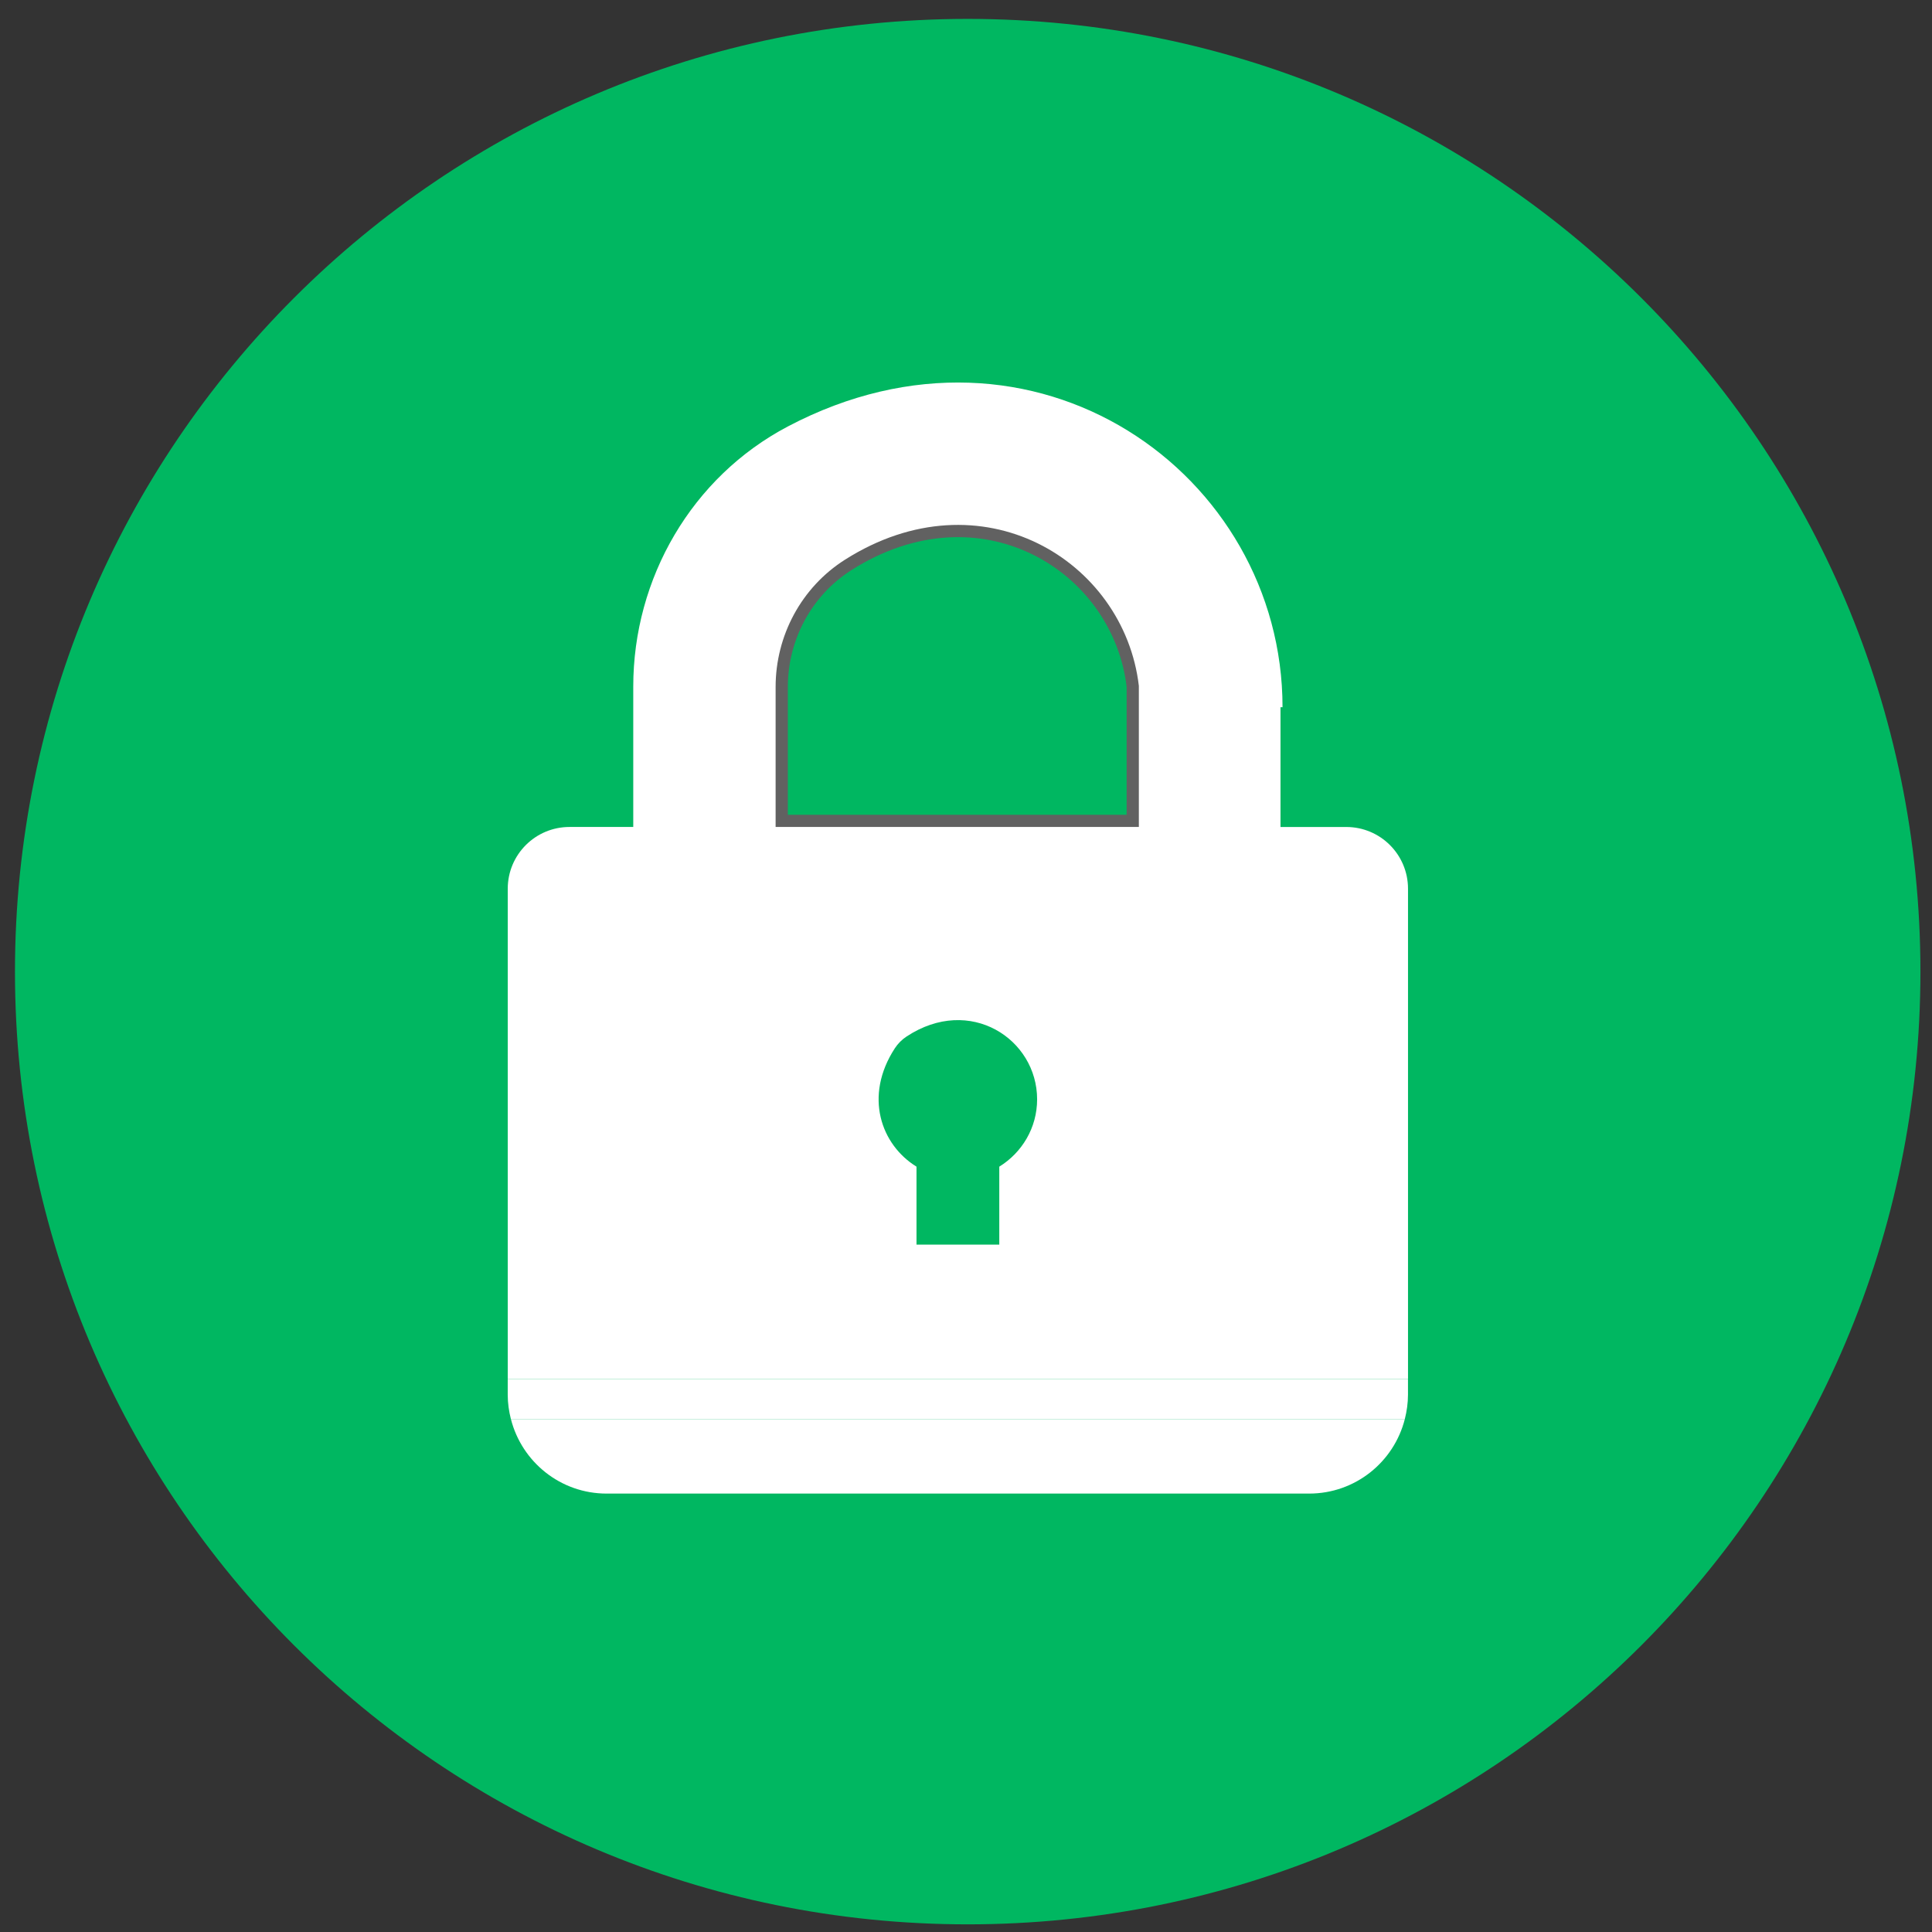 <?xml version="1.0" encoding="utf-8"?>
<!-- Generator: Adobe Illustrator 11.0, SVG Export Plug-In  -->
<!DOCTYPE svg PUBLIC "-//W3C//DTD SVG 1.0//EN"    "http://www.w3.org/TR/2001/REC-SVG-20010904/DTD/svg10.dtd">
<svg  xmlns="http://www.w3.org/2000/svg" xmlns:xlink="http://www.w3.org/1999/xlink" xmlns:a="http://ns.adobe.com/AdobeSVGViewerExtensions/3.0/"
	 width="79" height="79" viewBox="-0.612 -0.773 79 79" xml:space="preserve">
	<rect x="-0.612" y="-0.773" width="79" height="79" fill="#333333" stroke="none"/>
	<defs>
	</defs>
	<g>
		<path fill="#00B761" d="M77.915,38.957c0,21.517-17.44,38.957-38.957,38.957C17.442,77.914,0,60.473,0,38.957
			C0,17.441,17.442,0,38.958,0C60.474,0,77.915,17.441,77.915,38.957"/>
		<path fill="none" stroke="#616161" d="M33.935,22.117c-1.774,1.126-2.832,3.101-2.832,5.202v5.724h14.853v-5.769
			C45.354,22.133,39.507,18.577,33.935,22.117z"/>
		<path fill="#FFFFFF" d="M24.19,60.3h28.73c1.888,0,3.467-1.296,3.911-3.044H20.28C20.725,59.004,22.306,60.3,24.19,60.3z"/>
		<path fill="#FFFFFF" d="M20.149,56.256c0,0.346,0.049,0.68,0.13,1h36.552c0.081-0.32,0.13-0.654,0.13-1v-0.642H20.149V56.256z"/>
		<path fill="#FFFFFF" d="M51.831,28.145c0-9.555-10.148-16.788-20.229-11.479c-3.924,2.066-6.32,6.202-6.32,10.636v5.74h-2.607
			c-1.395,0-2.525,1.13-2.525,2.525v20.047h36.812V35.567c0-1.395-1.13-2.524-2.524-2.524h-2.606h-0.084v-4.898H51.831z
			 M40.249,46.932v3.187h-3.385v-3.187c-1.453-0.896-2.159-2.882-0.887-4.839c0.125-0.191,0.291-0.359,0.481-0.483
			c2.595-1.71,5.338,0.108,5.338,2.569C41.796,45.347,41.174,46.361,40.249,46.932z M45.956,33.042H31.103v-5.724
			c0-2.102,1.058-4.076,2.832-5.202c5.573-3.54,11.419,0.017,12.021,5.157V33.042z"/>
	</g>
</svg>
